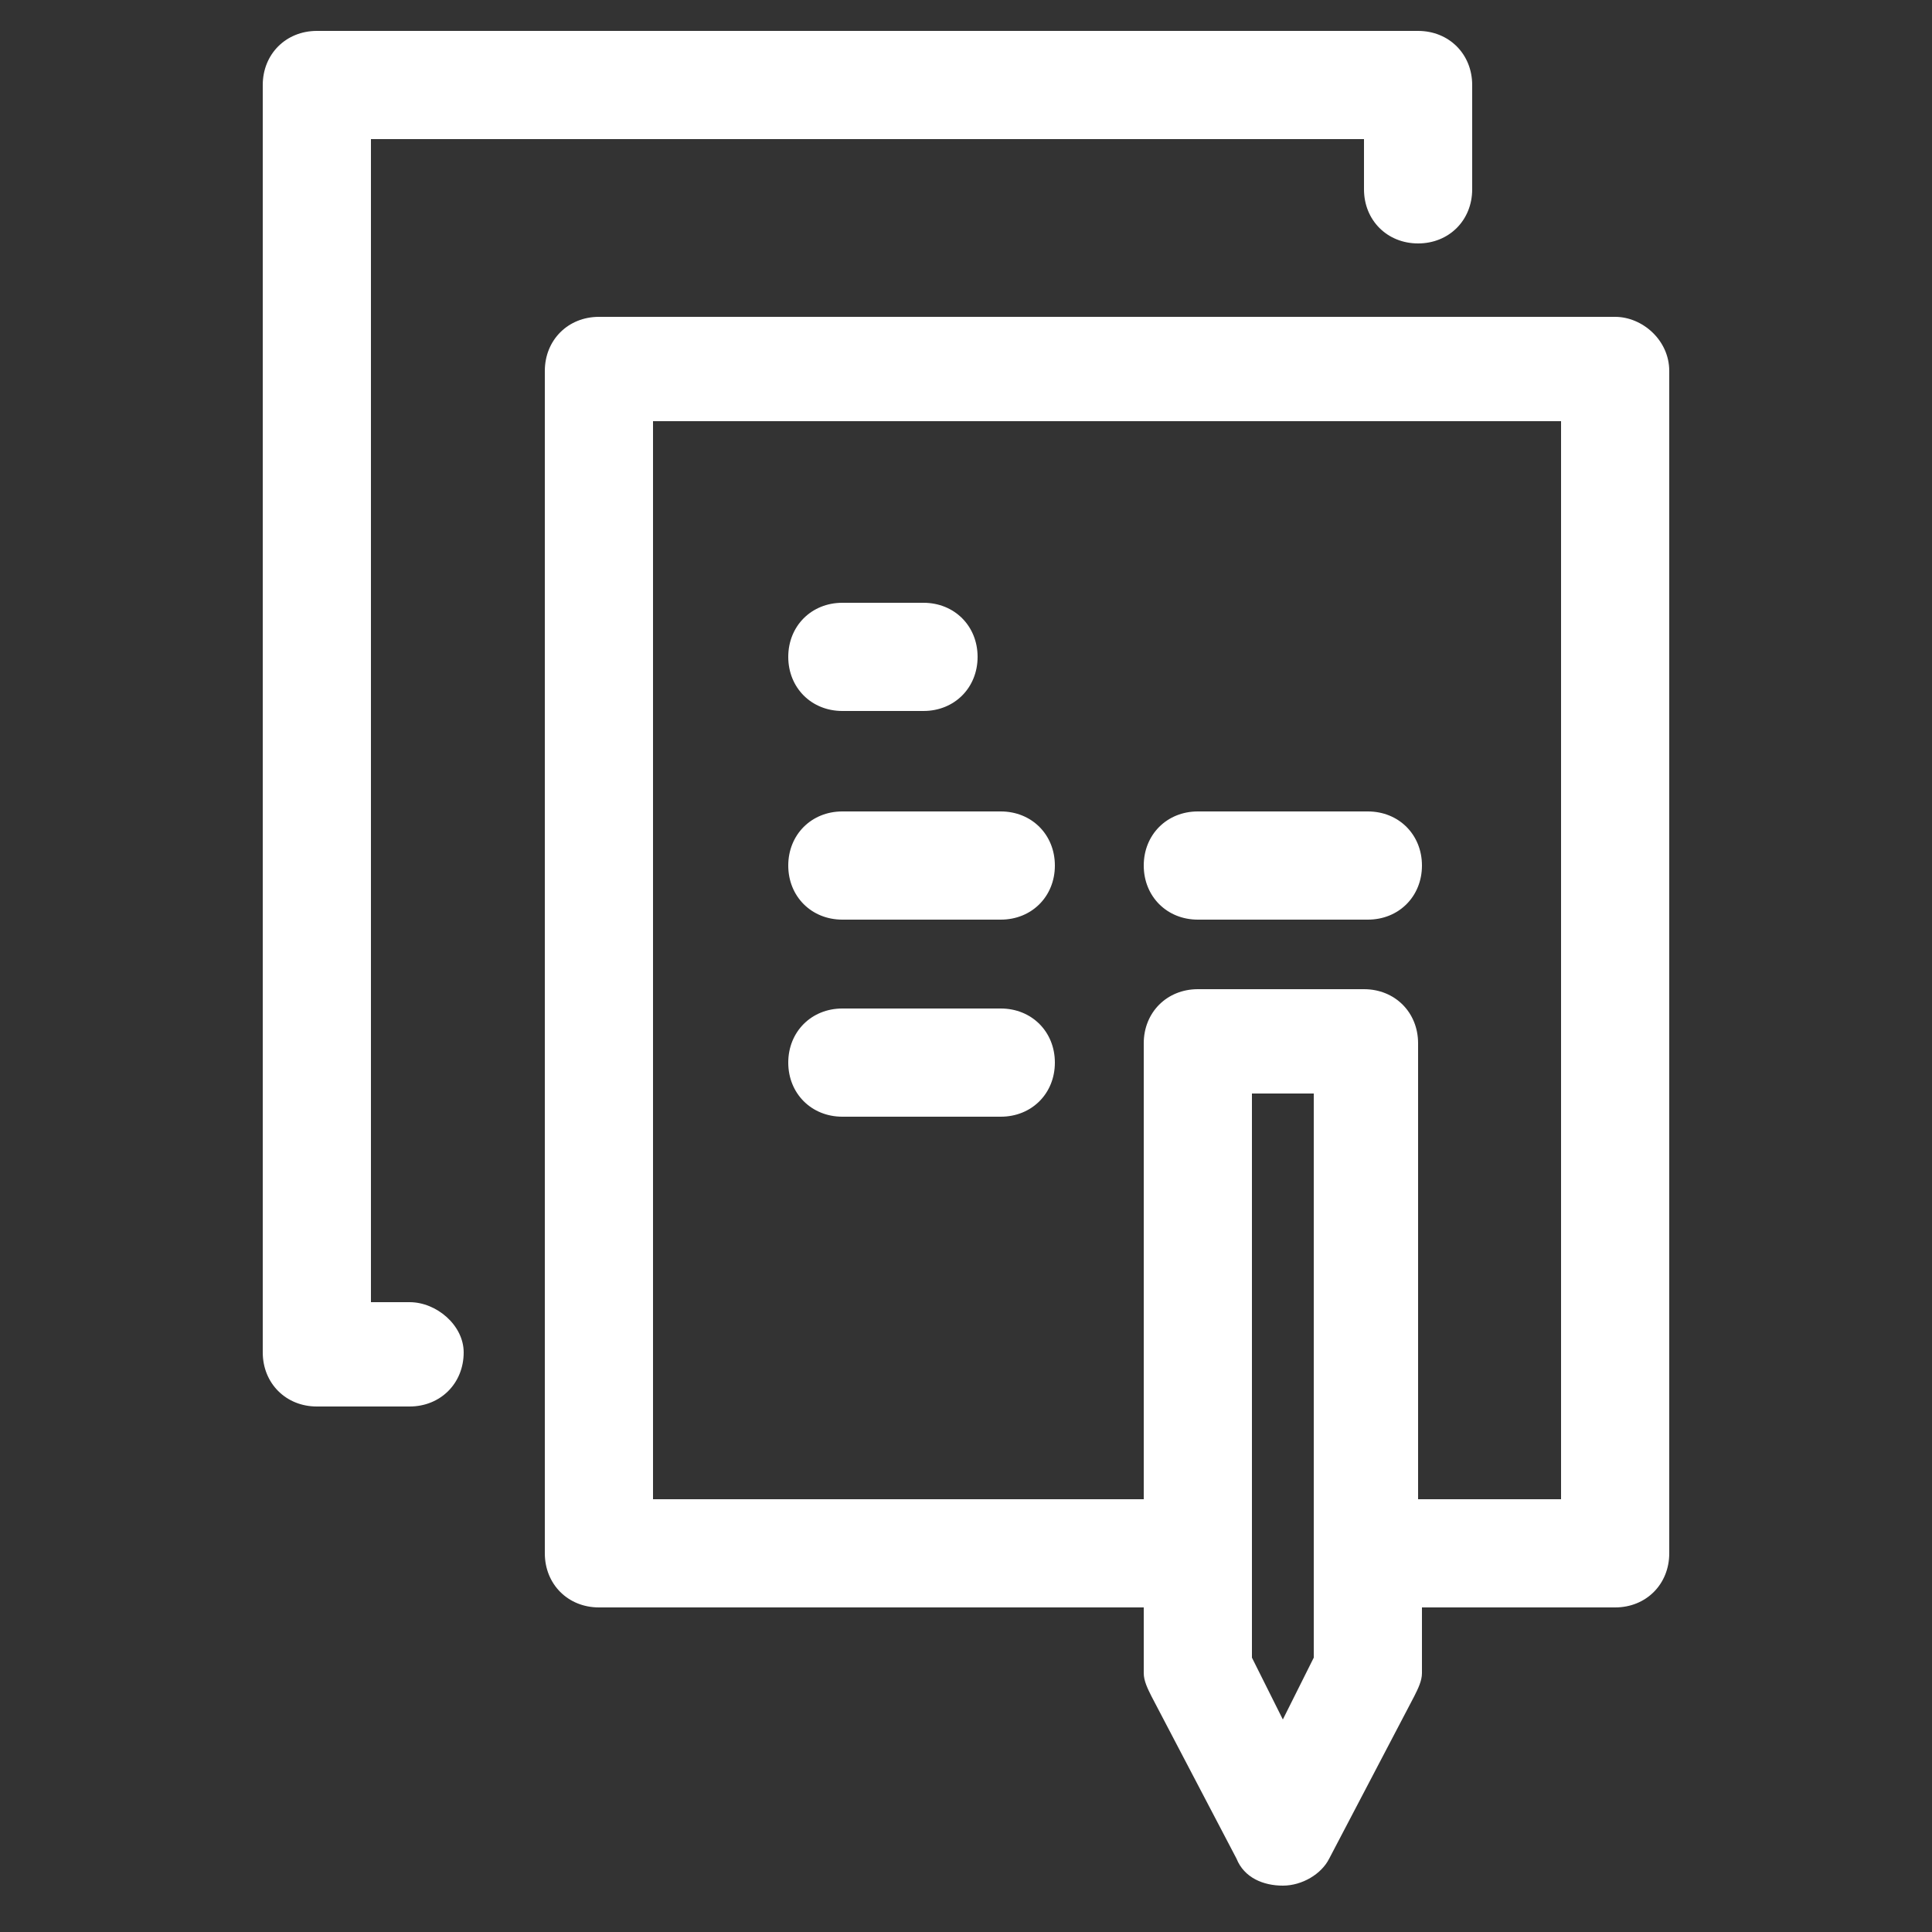 <?xml version="1.0" encoding="utf-8"?>
<!-- Generator: Adobe Illustrator 19.0.0, SVG Export Plug-In . SVG Version: 6.00 Build 0)  -->
<svg version="1.1" id="Layer_1" xmlns="http://www.w3.org/2000/svg" xmlns:xlink="http://www.w3.org/1999/xlink" x="0px" y="0px"
	 viewBox="-24 26 50 50" style="enable-background:new -24 26 50 50;" xml:space="preserve">
<rect x="-24" y="26" width="50" height="50" fill="#333333" stroke="none"/>
<style type="text/css">
	.st0{fill:#FFFFFF;}
</style>
<g id="XMLID_185_">
	<path id="XMLID_239_" class="st0" d="M-13.4,59.7h-1V29.6h25.7v1.3c0,0.8,0.6,1.4,1.4,1.4c0.8,0,1.4-0.6,1.4-1.4v-2.7
		c0-0.8-0.6-1.4-1.4-1.4h-28.5c-0.8,0-1.4,0.6-1.4,1.4V61c0,0.8,0.6,1.4,1.4,1.4h2.4c0.8,0,1.4-0.6,1.4-1.4
		C-12,60.3-12.7,59.7-13.4,59.7z"/>
	<path id="XMLID_240_" class="st0" d="M7,49.8h4.4c0.8,0,1.4-0.6,1.4-1.4c0-0.8-0.6-1.4-1.4-1.4H7c-0.8,0-1.4,0.6-1.4,1.4
		C5.6,49.2,6.2,49.8,7,49.8z"/>
	<path id="XMLID_241_" class="st0" d="M-2.2,44.4h2.1c0.8,0,1.4-0.6,1.4-1.4s-0.6-1.4-1.4-1.4h-2.1c-0.8,0-1.4,0.6-1.4,1.4
		S-3,44.4-2.2,44.4z"/>
	<path id="XMLID_242_" class="st0" d="M-2.2,54.9h4.1c0.8,0,1.4-0.6,1.4-1.4s-0.6-1.4-1.4-1.4h-4.1c-0.8,0-1.4,0.6-1.4,1.4
		S-3,54.9-2.2,54.9z"/>
	<path id="XMLID_245_" class="st0" d="M17.8,34.2H-8.5c-0.8,0-1.4,0.6-1.4,1.4v30.6c0,0.8,0.6,1.4,1.4,1.4H5.6v1.7
		c0,0.2,0.1,0.4,0.2,0.6L8,74.1c0.2,0.5,0.7,0.7,1.2,0.7s1-0.3,1.2-0.7l2.2-4.2c0.1-0.2,0.2-0.4,0.2-0.6v-1.7h5
		c0.8,0,1.4-0.6,1.4-1.4V35.6C19.2,34.8,18.5,34.2,17.8,34.2z M10,68.9l-0.8,1.6l-0.8-1.6V54.3H10V68.9z M16.4,64.8h-3.7V53
		c0-0.8-0.6-1.4-1.4-1.4H7c-0.8,0-1.4,0.6-1.4,1.4v11.8H-7.1V36.9h23.5V64.8z"/>
	<path id="XMLID_247_" class="st0" d="M-2.2,49.8h4.1c0.8,0,1.4-0.6,1.4-1.4c0-0.8-0.6-1.4-1.4-1.4h-4.1c-0.8,0-1.4,0.6-1.4,1.4
		C-3.6,49.2-3,49.8-2.2,49.8z"/>
</g>
</svg>
